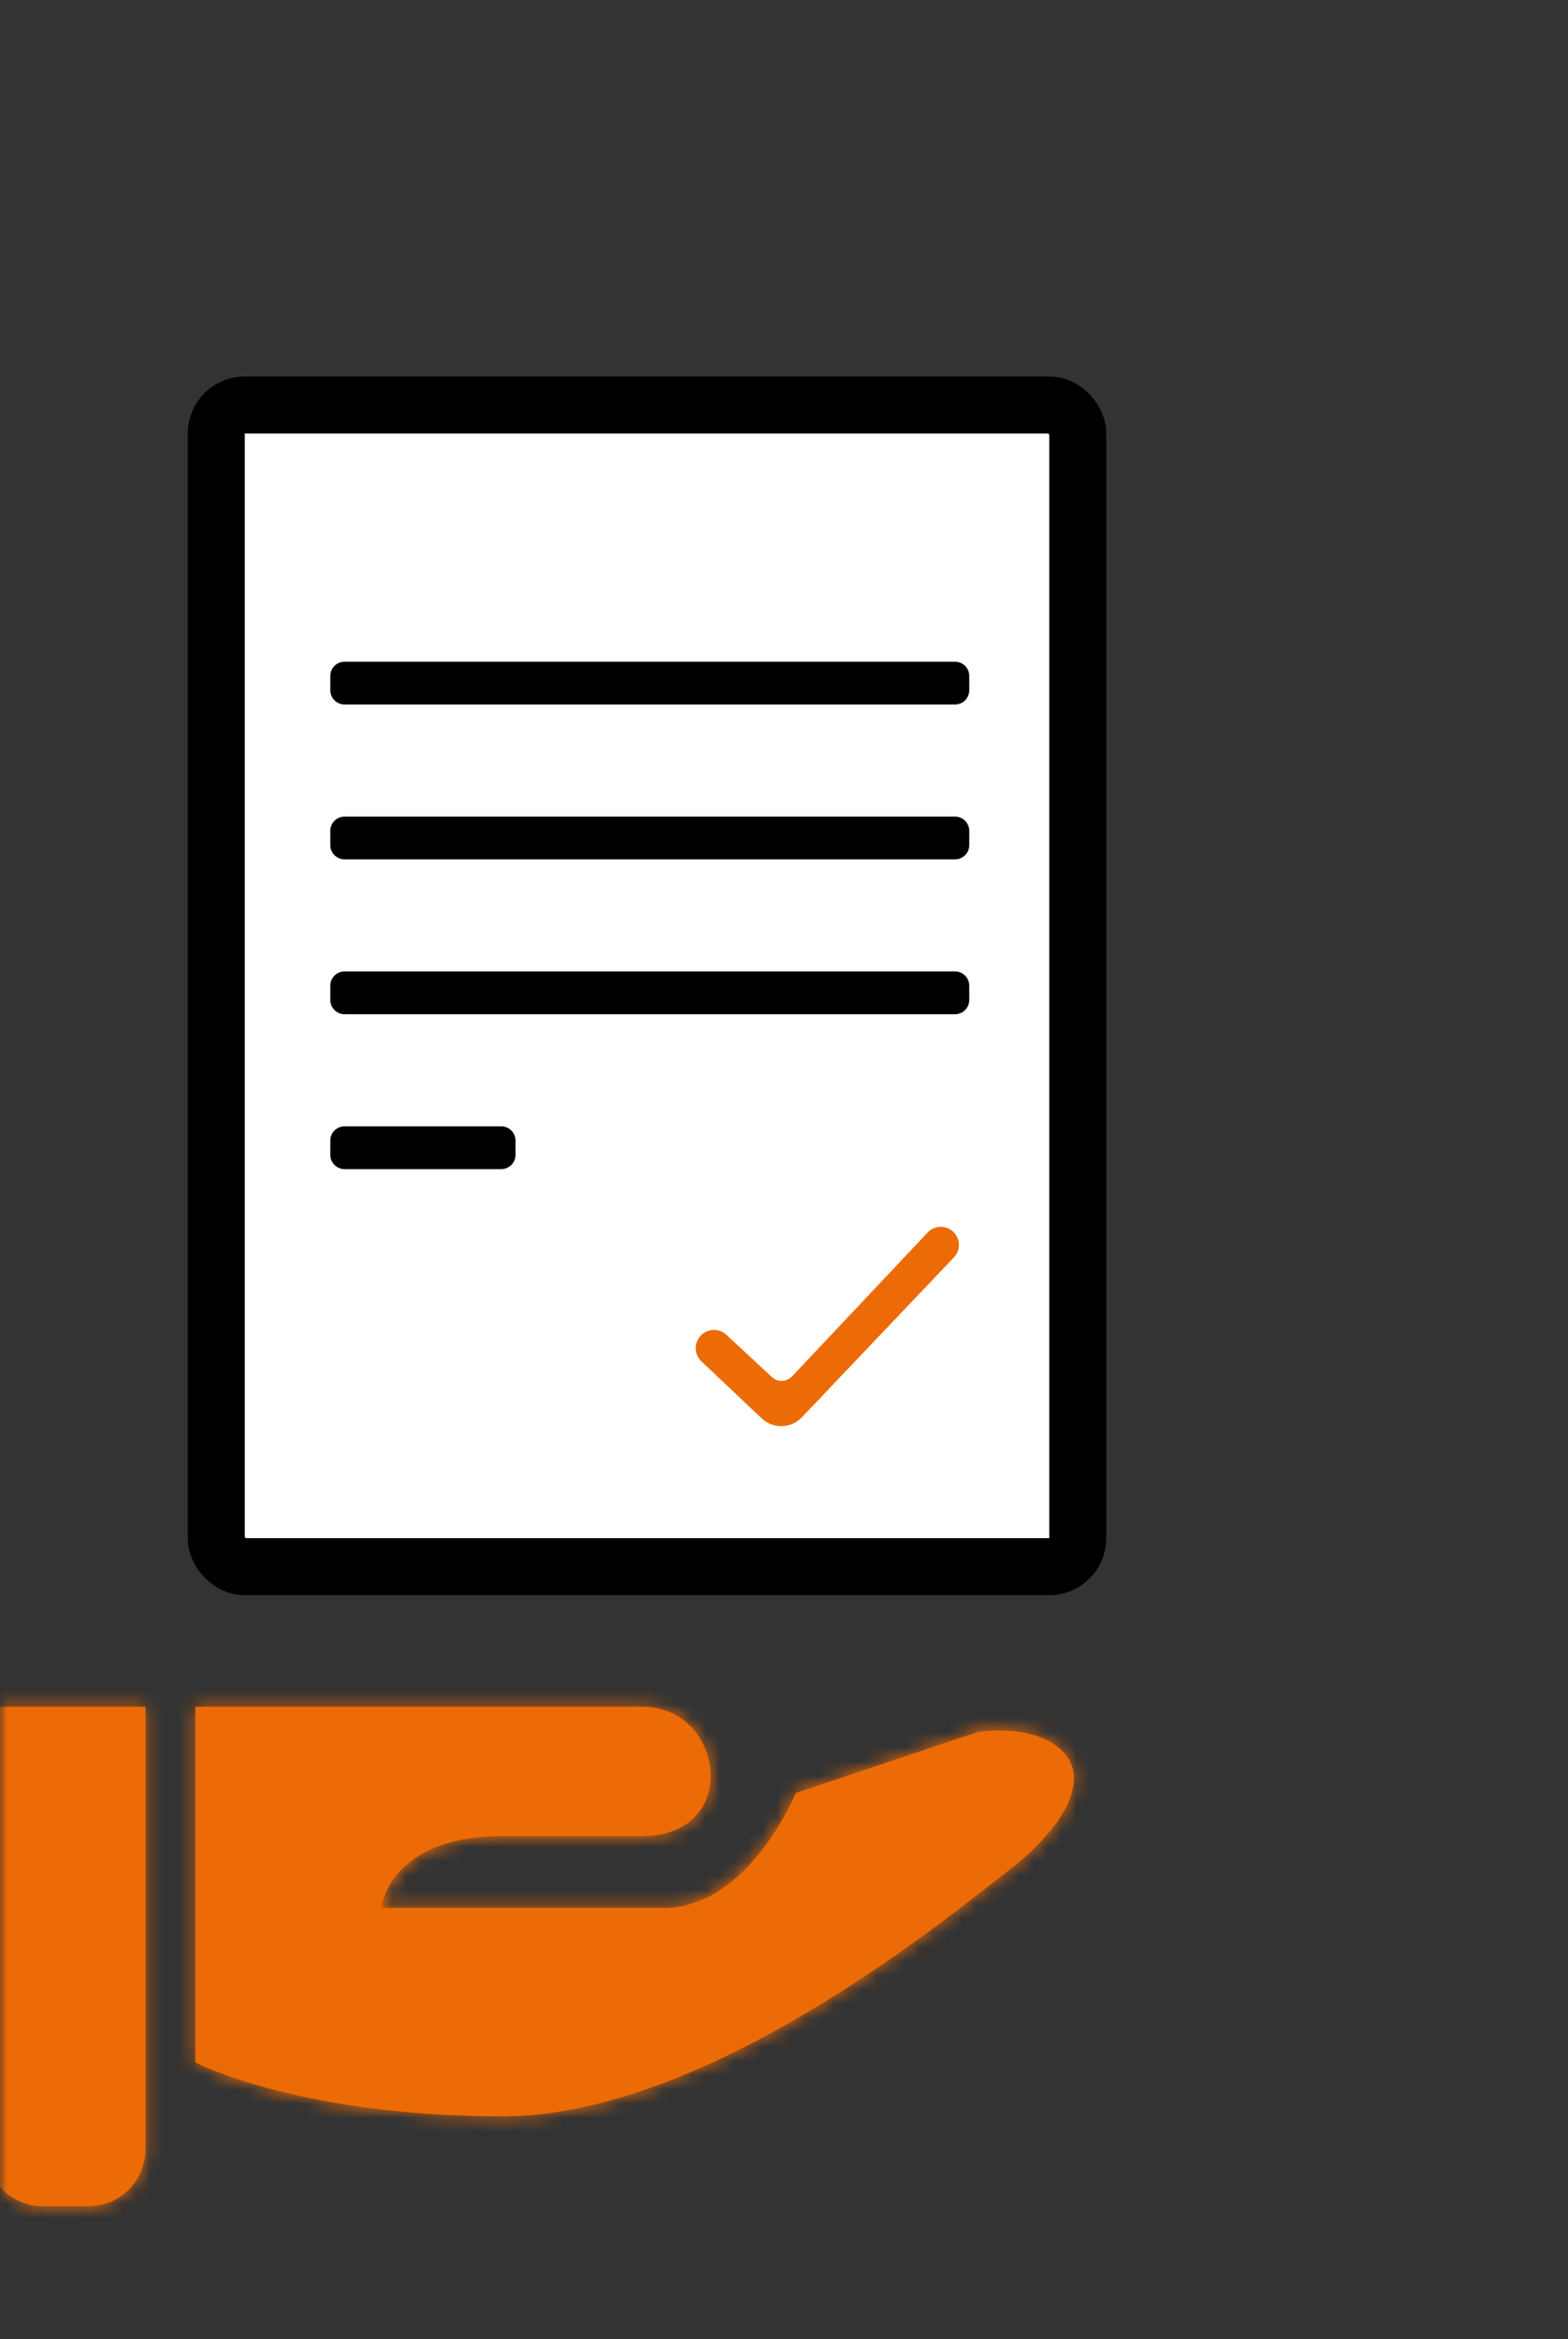 <svg width="110" height="164" viewBox="0 0 110 164" fill="none" xmlns="http://www.w3.org/2000/svg">
<rect x="0" y="0" width="110" height="164" fill="#333333" stroke="none"/>
<mask id="mask0_516_7734" style="mask-type:alpha" maskUnits="userSpaceOnUse" x="0" y="0" width="110" height="164">
<rect width="110" height="164" fill="#C4C4C4"/>
</mask>
<g mask="url(#mask0_516_7734)">
<rect x="15.172" y="28.393" width="60.436" height="81.448" rx="2" fill="white" stroke="black" stroke-width="4"/>
<path fill-rule="evenodd" clip-rule="evenodd" d="M24.172 46.393C23.62 46.393 23.172 46.84 23.172 47.393V48.393C23.172 48.945 23.62 49.393 24.172 49.393H66.997C67.549 49.393 67.997 48.945 67.997 48.393V47.393C67.997 46.84 67.549 46.393 66.997 46.393H24.172ZM24.172 57.251C23.62 57.251 23.172 57.699 23.172 58.251V59.251C23.172 59.803 23.62 60.251 24.172 60.251H66.997C67.549 60.251 67.997 59.803 67.997 59.251V58.251C67.997 57.699 67.549 57.251 66.997 57.251H24.172ZM23.172 69.109C23.172 68.557 23.62 68.109 24.172 68.109H66.997C67.549 68.109 67.997 68.557 67.997 69.109V70.109C67.997 70.662 67.549 71.109 66.997 71.109H24.172C23.62 71.109 23.172 70.662 23.172 70.109V69.109ZM24.172 78.968C23.62 78.968 23.172 79.415 23.172 79.968V80.968C23.172 81.52 23.62 81.968 24.172 81.968H35.165C35.717 81.968 36.165 81.52 36.165 80.968V79.968C36.165 79.415 35.717 78.968 35.165 78.968H24.172Z" fill="black"/>
<path d="M66.896 86.382C66.389 85.879 65.568 85.892 65.078 86.411L55.562 96.502C55.185 96.901 54.557 96.922 54.155 96.549L50.958 93.583C50.456 93.117 49.675 93.13 49.188 93.612C48.675 94.121 48.684 94.954 49.21 95.45L53.433 99.441C54.234 100.198 55.496 100.164 56.256 99.366L66.92 88.156C67.396 87.656 67.385 86.868 66.896 86.382Z" fill="#EC6B06"/>
<mask id="path-5-inside-1_516_7734" fill="white">
<path fill-rule="evenodd" clip-rule="evenodd" d="M10.206 119.661H-1V150.681C-1 152.89 0.791 154.681 3 154.681H6.206C8.415 154.681 10.206 152.89 10.206 150.681V119.661ZM45.046 119.661H13.708V144.599C13.708 144.599 20.943 148.377 35.269 148.377C48.674 148.377 64.212 136.247 69.645 132.004C70.019 131.713 70.344 131.459 70.618 131.248C74.88 127.974 76.133 124.951 74.88 123.188C73.115 120.706 68.612 121.424 68.612 121.424L55.826 125.707C55.826 125.707 52.536 133.767 46.55 133.767H26.745C26.745 133.767 27.258 128.729 35.269 128.729H45.046C52.037 128.729 50.864 119.661 45.046 119.661Z"/>
</mask>
<path fill-rule="evenodd" clip-rule="evenodd" d="M10.206 119.661H-1V150.681C-1 152.89 0.791 154.681 3 154.681H6.206C8.415 154.681 10.206 152.89 10.206 150.681V119.661ZM45.046 119.661H13.708V144.599C13.708 144.599 20.943 148.377 35.269 148.377C48.674 148.377 64.212 136.247 69.645 132.004C70.019 131.713 70.344 131.459 70.618 131.248C74.88 127.974 76.133 124.951 74.88 123.188C73.115 120.706 68.612 121.424 68.612 121.424L55.826 125.707C55.826 125.707 52.536 133.767 46.55 133.767H26.745C26.745 133.767 27.258 128.729 35.269 128.729H45.046C52.037 128.729 50.864 119.661 45.046 119.661Z" fill="#EC6B06"/>
<path d="M-1 119.661V116.661H-4V119.661H-1ZM10.206 119.661H13.206V116.661H10.206V119.661ZM13.708 119.661V116.661H10.708V119.661H13.708ZM13.708 144.599H10.708V146.416L12.319 147.258L13.708 144.599ZM69.645 132.004L71.491 134.369L71.491 134.369L69.645 132.004ZM70.618 131.248L68.79 128.869L70.618 131.248ZM74.88 123.188L77.325 121.449V121.449L74.88 123.188ZM68.612 121.424L68.139 118.462L67.895 118.501L67.66 118.58L68.612 121.424ZM55.826 125.707L54.874 122.862L53.569 123.299L53.049 124.573L55.826 125.707ZM26.745 133.767L23.76 133.463L23.424 136.767H26.745V133.767ZM-1 122.661H10.206V116.661H-1V122.661ZM2 150.681V119.661H-4V150.681H2ZM3 151.681C2.448 151.681 2 151.233 2 150.681H-4C-4 154.547 -0.866 157.681 3 157.681V151.681ZM6.206 151.681H3V157.681H6.206V151.681ZM7.206 150.681C7.206 151.233 6.759 151.681 6.206 151.681V157.681C10.072 157.681 13.206 154.547 13.206 150.681H7.206ZM7.206 119.661V150.681H13.206V119.661H7.206ZM13.708 122.661H45.046V116.661H13.708V122.661ZM16.708 144.599V119.661H10.708V144.599H16.708ZM35.269 145.377C28.373 145.377 23.238 144.468 19.878 143.586C18.196 143.145 16.956 142.71 16.159 142.397C15.76 142.24 15.472 142.114 15.295 142.033C15.207 141.993 15.146 141.963 15.113 141.947C15.096 141.939 15.087 141.934 15.084 141.933C15.083 141.932 15.083 141.932 15.085 141.933C15.086 141.934 15.088 141.935 15.09 141.936C15.091 141.936 15.092 141.937 15.093 141.937C15.094 141.938 15.095 141.938 15.095 141.938C15.096 141.939 15.097 141.939 13.708 144.599C12.319 147.258 12.32 147.258 12.322 147.259C12.322 147.259 12.323 147.26 12.324 147.26C12.326 147.261 12.327 147.262 12.329 147.263C12.333 147.265 12.337 147.267 12.342 147.269C12.351 147.274 12.362 147.28 12.375 147.286C12.4 147.299 12.433 147.316 12.473 147.335C12.553 147.374 12.662 147.426 12.799 147.489C13.073 147.615 13.463 147.784 13.966 147.981C14.973 148.377 16.437 148.886 18.355 149.39C22.193 150.397 27.839 151.377 35.269 151.377V145.377ZM67.799 129.64C65.087 131.757 59.992 135.731 53.959 139.176C47.85 142.665 41.173 145.377 35.269 145.377V151.377C42.769 151.377 50.564 148.024 56.934 144.387C63.379 140.706 68.77 136.493 71.491 134.369L67.799 129.64ZM68.79 128.869C68.505 129.088 68.169 129.351 67.799 129.64L71.491 134.369C71.868 134.075 72.183 133.829 72.446 133.627L68.79 128.869ZM72.435 124.926C72.192 124.584 72.532 124.509 72.131 125.315C71.721 126.139 70.725 127.383 68.79 128.869L72.446 133.627C74.773 131.839 76.534 129.934 77.503 127.988C78.481 126.022 78.821 123.554 77.325 121.449L72.435 124.926ZM68.612 121.424C69.085 124.387 69.084 124.387 69.084 124.387C69.083 124.387 69.082 124.387 69.082 124.387C69.081 124.388 69.08 124.388 69.079 124.388C69.077 124.388 69.076 124.388 69.074 124.389C69.072 124.389 69.07 124.389 69.07 124.389C69.069 124.389 69.071 124.389 69.078 124.388C69.09 124.386 69.118 124.383 69.158 124.378C69.239 124.369 69.368 124.355 69.534 124.345C69.873 124.323 70.324 124.316 70.795 124.361C71.907 124.469 72.334 124.784 72.435 124.926L77.325 121.449C75.661 119.109 72.954 118.543 71.374 118.389C70.499 118.304 69.714 118.321 69.153 118.357C68.869 118.375 68.633 118.398 68.461 118.419C68.374 118.429 68.303 118.438 68.249 118.446C68.222 118.449 68.199 118.453 68.181 118.456C68.172 118.457 68.164 118.458 68.157 118.459C68.153 118.46 68.15 118.46 68.147 118.461C68.146 118.461 68.144 118.461 68.143 118.461C68.142 118.461 68.141 118.462 68.141 118.462C68.14 118.462 68.139 118.462 68.612 121.424ZM56.779 128.551L69.565 124.269L67.66 118.58L54.874 122.862L56.779 128.551ZM46.55 136.767C50.958 136.767 54.051 133.823 55.799 131.581C56.72 130.4 57.409 129.236 57.867 128.375C58.098 127.941 58.275 127.575 58.397 127.31C58.459 127.177 58.507 127.069 58.541 126.989C58.558 126.949 58.572 126.917 58.583 126.892C58.588 126.88 58.592 126.869 58.596 126.86C58.597 126.856 58.599 126.852 58.6 126.849C58.601 126.847 58.602 126.846 58.602 126.844C58.603 126.844 58.603 126.843 58.603 126.842C58.603 126.841 58.604 126.841 55.826 125.707C53.049 124.573 53.049 124.572 53.05 124.571C53.05 124.571 53.05 124.57 53.05 124.57C53.051 124.569 53.051 124.568 53.051 124.567C53.052 124.566 53.052 124.565 53.052 124.565C53.053 124.564 53.052 124.565 53.051 124.567C53.049 124.573 53.043 124.586 53.035 124.605C53.018 124.644 52.99 124.709 52.949 124.796C52.868 124.972 52.741 125.235 52.57 125.557C52.224 126.208 51.717 127.059 51.067 127.893C49.673 129.681 48.128 130.767 46.55 130.767V136.767ZM26.745 136.767H46.55V130.767H26.745V136.767ZM35.269 125.729C30.582 125.729 27.573 127.234 25.769 129.245C24.907 130.206 24.414 131.183 24.134 131.947C23.994 132.328 23.905 132.661 23.85 132.919C23.822 133.048 23.802 133.16 23.788 133.251C23.781 133.297 23.775 133.338 23.771 133.373C23.768 133.391 23.766 133.407 23.765 133.422C23.764 133.43 23.763 133.437 23.762 133.444C23.762 133.447 23.762 133.45 23.761 133.454C23.761 133.455 23.761 133.458 23.761 133.459C23.761 133.461 23.76 133.463 26.745 133.767C29.729 134.071 29.729 134.074 29.729 134.076C29.729 134.077 29.729 134.079 29.728 134.08C29.728 134.083 29.728 134.086 29.727 134.089C29.727 134.094 29.726 134.1 29.726 134.105C29.724 134.115 29.723 134.124 29.722 134.132C29.72 134.149 29.718 134.161 29.717 134.17C29.714 134.187 29.713 134.191 29.715 134.183C29.719 134.165 29.733 134.104 29.767 134.013C29.833 133.832 29.969 133.55 30.236 133.251C30.692 132.744 31.944 131.729 35.269 131.729V125.729ZM45.046 125.729H35.269V131.729H45.046V125.729ZM45.046 122.661C45.664 122.661 46.054 122.881 46.323 123.159C46.629 123.477 46.826 123.932 46.856 124.389C46.885 124.836 46.75 125.125 46.606 125.281C46.494 125.402 46.119 125.729 45.046 125.729V131.729C47.469 131.729 49.569 130.923 51.021 129.344C52.442 127.8 52.961 125.821 52.843 124.001C52.613 120.443 49.809 116.661 45.046 116.661V122.661Z" fill="#EC6B06" mask="url(#path-5-inside-1_516_7734)"/>
</g>
</svg>
